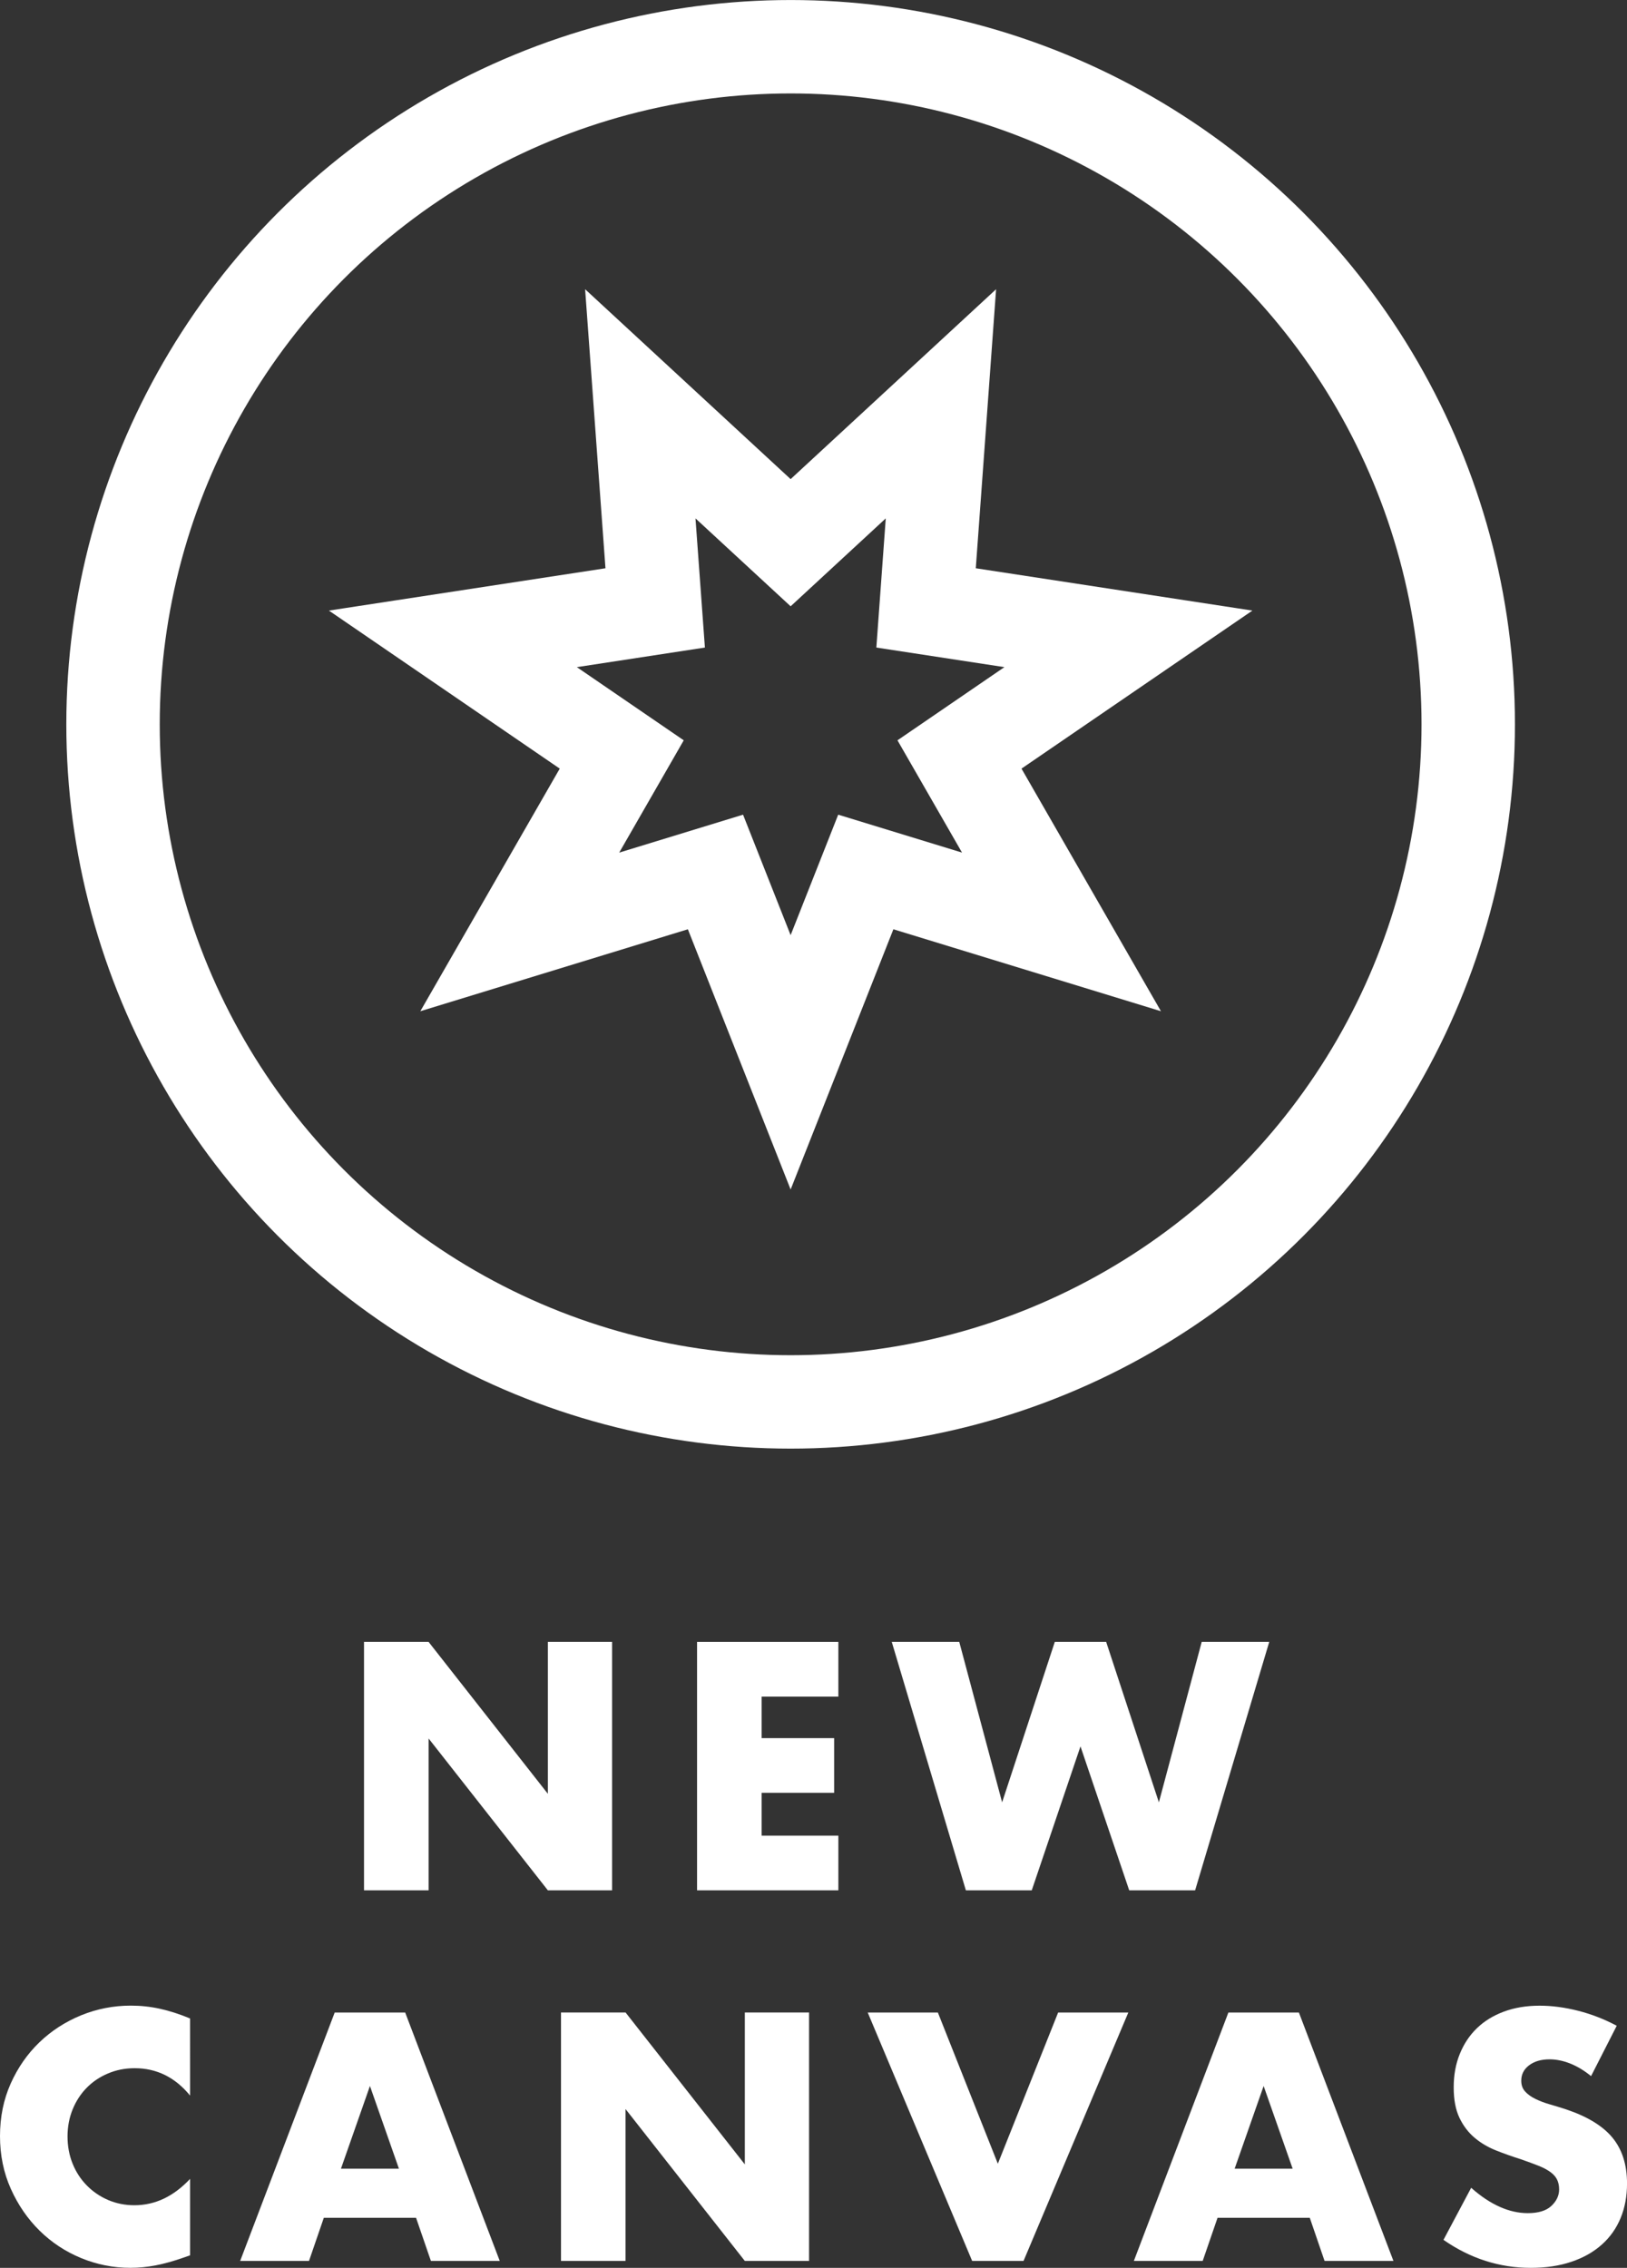 <?xml version="1.0" encoding="utf-8"?>
<!-- Generator: Adobe Illustrator 16.0.3, SVG Export Plug-In . SVG Version: 6.00 Build 0)  -->
<!DOCTYPE svg PUBLIC "-//W3C//DTD SVG 1.1//EN" "http://www.w3.org/Graphics/SVG/1.1/DTD/svg11.dtd">
<svg version="1.1" id="Layer_1" xmlns="http://www.w3.org/2000/svg" xmlns:xlink="http://www.w3.org/1999/xlink" x="0px" y="0px"
	 width="52.253px" height="72.836px" viewBox="0 0 52.253 72.836" enable-background="new 0 0 52.253 72.836" xml:space="preserve">
<rect x="0" y="0" width="52.253" height="72.836" fill="#333333" stroke="none"/>
<circle fill="none" stroke="#FFFFFF" stroke-width="3" stroke-miterlimit="10" cx="25.392" cy="23.263" r="21.762"/>
<g>
	<path fill="#FFFFFF" d="M11.691,60.711v-7.978h2.074l3.83,4.878v-4.878h2.063v7.978h-2.063l-3.83-4.877v4.877H11.691z"/>
	<path fill="#FFFFFF" d="M26.925,54.49h-2.464v1.333h2.328v1.756h-2.328v1.376h2.464v1.756h-4.538v-7.978h4.538V54.49z"/>
	<path fill="#FFFFFF" d="M30.808,52.733l1.376,5.152l1.692-5.152h1.65l1.693,5.152l1.375-5.152h2.169l-2.38,7.978h-2.117
		l-1.565-4.623l-1.565,4.623H31.02l-2.38-7.978H30.808z"/>
</g>
<g>
	<path fill="#FFFFFF" d="M6.104,67.302c-0.479-0.585-1.072-0.878-1.777-0.878c-0.311,0-0.598,0.057-0.862,0.17
		c-0.265,0.112-0.492,0.266-0.682,0.46s-0.341,0.425-0.45,0.692c-0.109,0.269-0.164,0.558-0.164,0.868
		c0,0.317,0.055,0.61,0.164,0.878c0.109,0.269,0.261,0.501,0.455,0.698c0.194,0.197,0.421,0.353,0.683,0.466
		c0.261,0.112,0.543,0.169,0.846,0.169c0.663,0,1.259-0.282,1.788-0.847v2.455l-0.211,0.074c-0.317,0.112-0.614,0.195-0.889,0.248
		c-0.275,0.053-0.547,0.08-0.815,0.08c-0.55,0-1.077-0.104-1.582-0.312s-0.949-0.501-1.333-0.878
		c-0.385-0.378-0.693-0.825-0.926-1.344S0,69.217,0,68.604s0.115-1.176,0.344-1.688s0.536-0.952,0.92-1.322s0.831-0.659,1.338-0.868
		c0.508-0.207,1.041-0.312,1.598-0.312c0.317,0,0.629,0.033,0.937,0.101c0.307,0.067,0.629,0.171,0.968,0.312V67.302z"/>
	<path fill="#FFFFFF" d="M13.362,71.228H10.4l-0.476,1.386H7.713l3.036-7.978h2.264l3.037,7.978h-2.211L13.362,71.228z
		 M12.812,69.651l-0.931-2.656l-0.931,2.656H12.812z"/>
	<path fill="#FFFFFF" d="M18.017,72.613v-7.978h2.074l3.83,4.878v-4.878h2.063v7.978H23.92l-3.83-4.877v4.877H18.017z"/>
	<path fill="#FFFFFF" d="M30.121,64.636l1.926,4.856l1.936-4.856h2.254l-3.365,7.978h-1.65l-3.354-7.978H30.121z"/>
	<path fill="#FFFFFF" d="M42.065,71.228h-2.962l-0.477,1.386h-2.211l3.036-7.978h2.265l3.036,7.978h-2.212L42.065,71.228z
		 M41.515,69.651l-0.932-2.656l-0.931,2.656H41.515z"/>
	<path fill="#FFFFFF" d="M51.099,66.678c-0.225-0.183-0.451-0.318-0.677-0.407c-0.226-0.088-0.444-0.132-0.655-0.132
		c-0.269,0-0.487,0.063-0.656,0.19c-0.17,0.127-0.254,0.293-0.254,0.497c0,0.142,0.042,0.258,0.127,0.349
		c0.084,0.092,0.195,0.172,0.333,0.238c0.138,0.067,0.292,0.126,0.466,0.175c0.172,0.05,0.344,0.103,0.513,0.158
		c0.677,0.227,1.173,0.527,1.487,0.905c0.312,0.377,0.471,0.869,0.471,1.476c0,0.409-0.069,0.779-0.207,1.111
		c-0.137,0.331-0.338,0.615-0.604,0.852c-0.264,0.236-0.588,0.42-0.973,0.55c-0.385,0.131-0.82,0.196-1.307,0.196
		c-1.009,0-1.943-0.3-2.804-0.899l0.889-1.672c0.311,0.275,0.617,0.479,0.921,0.613c0.303,0.135,0.603,0.201,0.898,0.201
		c0.339,0,0.592-0.077,0.757-0.232s0.249-0.332,0.249-0.529c0-0.12-0.021-0.224-0.064-0.312c-0.041-0.088-0.112-0.169-0.211-0.243
		c-0.1-0.074-0.228-0.143-0.387-0.206c-0.158-0.063-0.351-0.134-0.576-0.212c-0.268-0.084-0.531-0.178-0.788-0.28
		c-0.257-0.102-0.487-0.237-0.688-0.407c-0.201-0.169-0.364-0.383-0.487-0.64c-0.123-0.258-0.185-0.584-0.185-0.979
		c0-0.396,0.065-0.753,0.196-1.074c0.13-0.321,0.312-0.596,0.549-0.825s0.525-0.407,0.868-0.534c0.342-0.127,0.725-0.19,1.147-0.19
		c0.396,0,0.809,0.055,1.238,0.164s0.843,0.27,1.238,0.481L51.099,66.678z"/>
</g>
<polygon fill="none" stroke="#FFFFFF" stroke-width="3" stroke-miterlimit="10" points="25.392,17.43 30.219,12.969 29.742,19.524 
	36.24,20.518 30.815,24.231 34.091,29.93 27.806,28.005 25.392,34.119 22.978,28.005 16.693,29.93 19.968,24.231 14.545,20.518 
	21.042,19.524 20.564,12.969 "/>
</svg>
